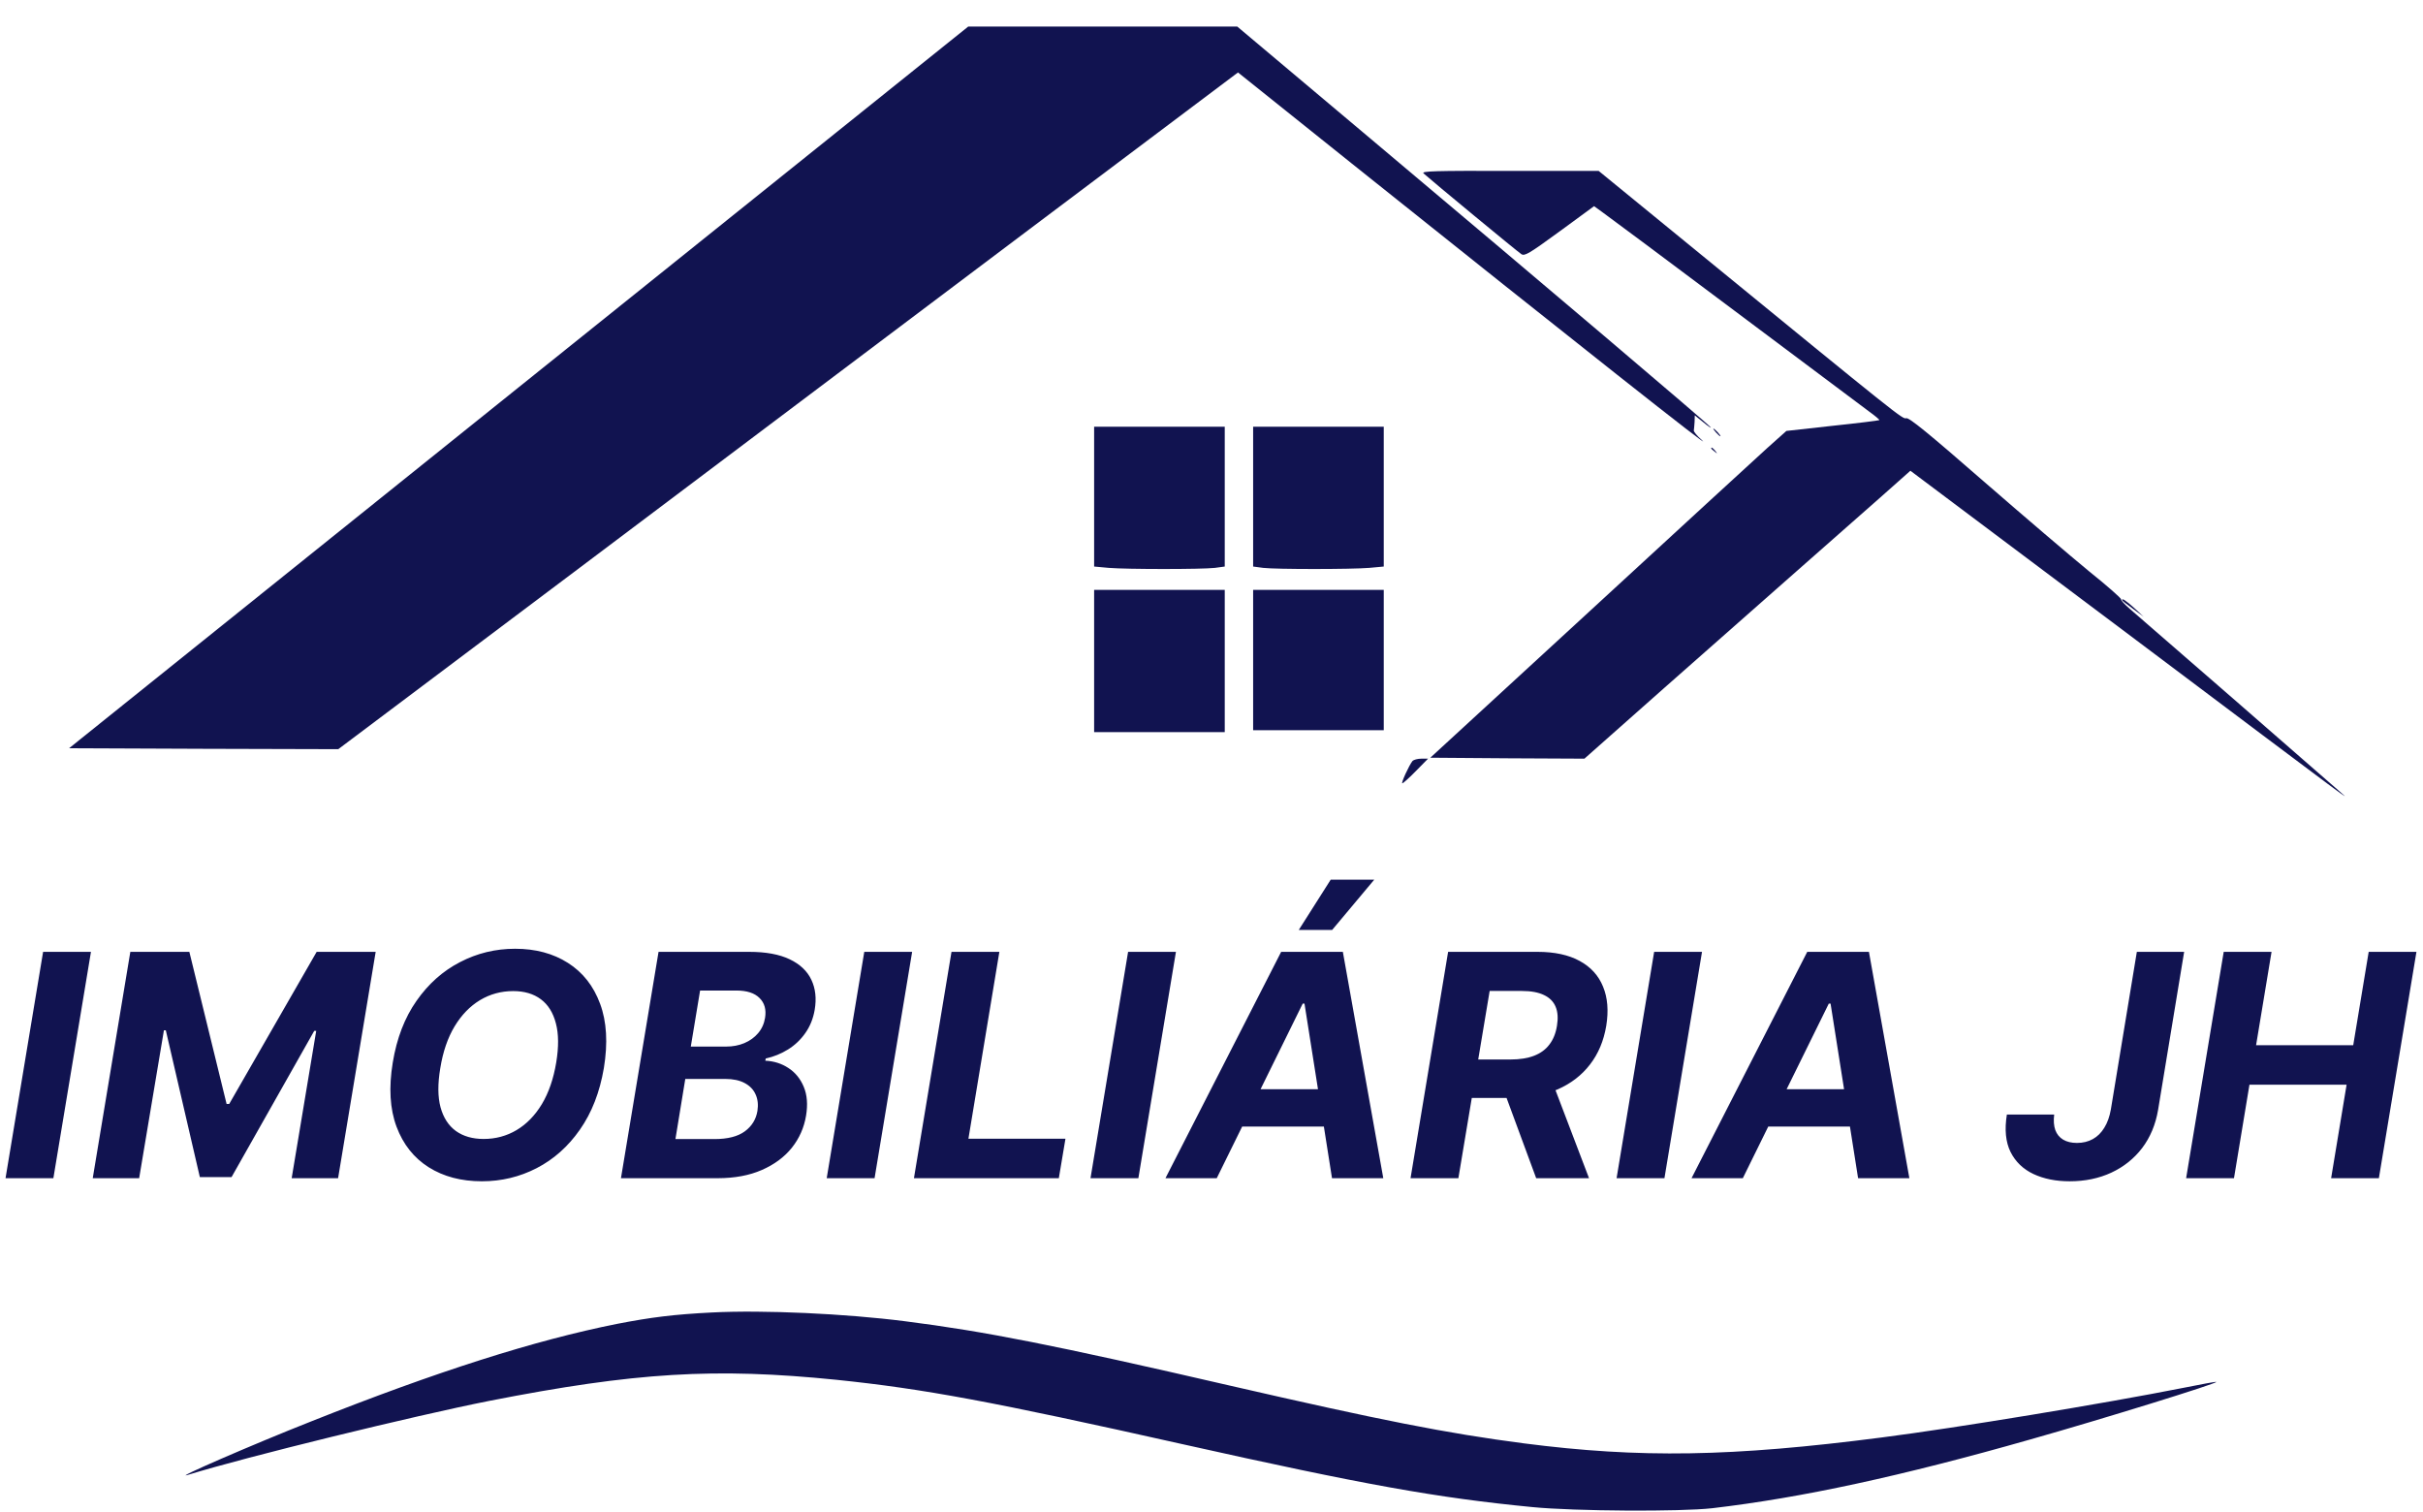 <svg width="109" height="68" viewBox="0 0 109 68" fill="none" xmlns="http://www.w3.org/2000/svg">
<path d="M23.333 17.422L3.108 33.659L9.163 33.684L15.217 33.701L26.083 25.536C32.053 21.04 41.164 14.189 46.316 10.307L55.692 3.259L60.819 7.363C70.91 15.426 77.339 20.511 76.555 19.794C76.343 19.607 76.181 19.41 76.198 19.359C76.206 19.308 76.223 19.137 76.232 18.975L76.24 18.685L76.632 19.001C76.845 19.18 76.99 19.274 76.956 19.223C76.879 19.095 69.402 12.755 61.653 6.237L55.658 1.194H49.603H43.557L23.333 17.422Z" fill="#111350"/>
<path d="M64.037 7.798C64.344 8.08 68.287 11.339 68.44 11.433C68.585 11.527 68.772 11.424 70.16 10.409L71.71 9.274L72.11 9.564C72.332 9.718 75.006 11.714 78.046 13.992C81.094 16.27 83.802 18.301 84.075 18.506C84.347 18.702 84.56 18.881 84.543 18.898C84.526 18.915 83.581 19.035 82.44 19.154L80.362 19.385L79.493 20.161C79.016 20.596 75.414 23.898 71.489 27.516L64.344 34.085L67.81 34.111L71.276 34.128L74.869 30.945C76.853 29.197 79.544 26.825 80.856 25.664C82.167 24.512 83.845 23.028 84.594 22.371L85.94 21.176L95.665 28.471C106.386 36.526 105.798 36.09 105.211 35.57C104.546 34.981 96.303 27.806 95.818 27.396C95.579 27.192 95.401 26.995 95.418 26.961C95.443 26.927 94.796 26.355 93.987 25.707C93.186 25.05 91.032 23.215 89.218 21.637C86.732 19.47 85.872 18.77 85.752 18.813C85.591 18.864 85.48 18.779 76.3 11.271L71.915 7.687H67.912C64.549 7.679 63.935 7.696 64.037 7.798Z" fill="#111350"/>
<path d="M49.22 22.345V25.485L49.876 25.545C50.702 25.613 54.066 25.613 54.653 25.545L55.096 25.485V22.345V19.197H52.158H49.22V22.345Z" fill="#111350"/>
<path d="M56.373 22.345V25.485L56.825 25.545C57.404 25.613 60.767 25.613 61.594 25.545L62.249 25.485V22.345V19.197H59.311H56.373V22.345Z" fill="#111350"/>
<path d="M77.194 19.453C77.279 19.547 77.365 19.624 77.39 19.624C77.416 19.624 77.365 19.547 77.279 19.453C77.194 19.359 77.109 19.282 77.083 19.282C77.058 19.282 77.109 19.359 77.194 19.453Z" fill="#111350"/>
<path d="M76.981 20.17C76.981 20.187 77.049 20.255 77.135 20.315C77.262 20.426 77.271 20.417 77.16 20.28C77.049 20.144 76.981 20.101 76.981 20.17Z" fill="#111350"/>
<path d="M49.22 29.734V32.934H52.158H55.096V29.734V26.535H52.158H49.22V29.734Z" fill="#111350"/>
<path d="M56.373 29.691V32.848H59.311H62.249V29.691V26.535H59.311H56.373V29.691Z" fill="#111350"/>
<path d="M95.46 26.995C95.46 27.012 95.682 27.192 95.954 27.388L96.439 27.746L96.014 27.354C95.63 27.012 95.46 26.893 95.46 26.995Z" fill="#111350"/>
<path d="M63.544 34.23C63.382 34.435 63.016 35.237 63.084 35.237C63.118 35.237 63.399 34.99 63.697 34.682L64.242 34.128H63.935C63.774 34.128 63.595 34.179 63.544 34.23Z" fill="#111350"/>
<path d="M32.019 59.041C30.324 59.127 29.294 59.255 27.761 59.553C24.074 60.287 19.663 61.686 13.983 63.947C11.385 64.971 7.681 66.584 8.456 66.345C11.036 65.543 18.649 63.683 22.013 63.017C28.587 61.729 32.164 61.516 37.639 62.07C41.573 62.48 44.579 63.034 53.223 64.971C61.398 66.797 64.642 67.377 68.934 67.795C70.85 67.983 75.61 68.008 77.024 67.846C81.043 67.377 85.54 66.404 91.347 64.749C94.575 63.836 99.778 62.224 99.701 62.164C99.692 62.147 99.028 62.267 98.228 62.429C94.651 63.137 88.043 64.229 84.645 64.664C77.909 65.534 73.771 65.603 68.551 64.928C65.076 64.476 62.105 63.888 55.309 62.326C47.398 60.5 44.324 59.895 40.705 59.434C38.039 59.093 34.344 58.922 32.019 59.041Z" fill="#111350"/>
<path d="M4.092 42.818L2.401 53H0.249L1.939 42.818H4.092ZM5.863 42.818H8.518L10.193 49.659H10.312L14.245 42.818H16.9L15.209 53H13.121L14.225 46.373H14.136L10.417 52.95H8.99L7.459 46.348H7.374L6.26 53H4.172L5.863 42.818ZM27.165 48.048C26.979 49.135 26.62 50.059 26.086 50.818C25.556 51.577 24.908 52.153 24.142 52.548C23.38 52.942 22.558 53.139 21.676 53.139C20.751 53.139 19.954 52.929 19.285 52.508C18.619 52.087 18.136 51.479 17.838 50.683C17.54 49.885 17.483 48.922 17.669 47.795C17.848 46.704 18.204 45.78 18.738 45.021C19.271 44.258 19.923 43.678 20.692 43.281C21.461 42.88 22.288 42.679 23.173 42.679C24.091 42.679 24.883 42.891 25.549 43.315C26.218 43.74 26.701 44.353 26.996 45.155C27.294 45.954 27.35 46.918 27.165 48.048ZM25.022 47.795C25.138 47.095 25.133 46.509 25.007 46.035C24.884 45.557 24.659 45.196 24.331 44.951C24.003 44.706 23.588 44.583 23.088 44.583C22.544 44.583 22.046 44.719 21.592 44.991C21.141 45.263 20.76 45.657 20.448 46.174C20.14 46.688 19.926 47.312 19.807 48.048C19.688 48.751 19.691 49.338 19.817 49.808C19.946 50.279 20.176 50.635 20.508 50.877C20.843 51.116 21.259 51.235 21.756 51.235C22.296 51.235 22.79 51.102 23.237 50.837C23.688 50.569 24.067 50.179 24.376 49.669C24.684 49.155 24.899 48.531 25.022 47.795ZM27.934 53L29.625 42.818H33.701C34.45 42.818 35.057 42.929 35.521 43.151C35.988 43.373 36.315 43.682 36.5 44.076C36.686 44.467 36.736 44.918 36.649 45.428C36.58 45.826 36.439 46.174 36.227 46.472C36.018 46.771 35.759 47.016 35.451 47.208C35.143 47.4 34.808 47.536 34.447 47.616L34.427 47.715C34.812 47.732 35.158 47.841 35.466 48.043C35.774 48.242 36.005 48.524 36.157 48.889C36.31 49.253 36.344 49.686 36.261 50.186C36.172 50.726 35.958 51.209 35.62 51.633C35.282 52.054 34.831 52.387 34.268 52.632C33.708 52.877 33.047 53 32.284 53H27.934ZM30.385 51.24H32.14C32.737 51.24 33.192 51.124 33.507 50.892C33.822 50.66 34.011 50.353 34.074 49.972C34.117 49.691 34.089 49.442 33.989 49.227C33.893 49.011 33.729 48.842 33.497 48.719C33.269 48.597 32.979 48.535 32.627 48.535H30.828L30.385 51.24ZM31.076 47.079H32.672C32.964 47.079 33.234 47.028 33.482 46.925C33.734 46.819 33.941 46.669 34.104 46.477C34.27 46.282 34.374 46.051 34.417 45.786C34.477 45.415 34.394 45.118 34.169 44.896C33.946 44.671 33.598 44.558 33.124 44.558H31.494L31.076 47.079ZM41.033 42.818L39.343 53H37.19L38.88 42.818H41.033ZM41.114 53L42.804 42.818H44.957L43.565 51.225H47.93L47.632 53H41.114ZM52.9 42.818L51.21 53H49.057L50.748 42.818H52.9ZM54.736 53H52.429L57.634 42.818H60.409L62.228 53H59.921L58.683 45.145H58.604L54.736 53ZM55.263 48.998H60.712L60.423 50.678H54.975L55.263 48.998ZM58.425 41.834L59.862 39.572H61.821L59.926 41.834H58.425ZM63.454 53L65.144 42.818H69.161C69.93 42.818 70.563 42.954 71.06 43.226C71.561 43.498 71.912 43.884 72.114 44.384C72.32 44.881 72.368 45.468 72.258 46.144C72.146 46.82 71.902 47.4 71.528 47.884C71.156 48.368 70.672 48.741 70.076 49.003C69.483 49.261 68.795 49.391 68.013 49.391H65.323L65.621 47.66H67.958C68.369 47.66 68.72 47.604 69.012 47.492C69.304 47.379 69.534 47.21 69.703 46.984C69.875 46.759 69.988 46.479 70.041 46.144C70.097 45.803 70.078 45.518 69.981 45.289C69.885 45.057 69.711 44.881 69.459 44.762C69.207 44.639 68.876 44.578 68.465 44.578H67.013L65.606 53H63.454ZM69.718 48.367L71.483 53H69.106L67.396 48.367H69.718ZM76.566 42.818L74.876 53H72.723L74.413 42.818H76.566ZM78.402 53H76.095L81.3 42.818H84.075L85.894 53H83.587L82.349 45.145H82.27L78.402 53ZM78.929 48.998H84.378L84.09 50.678H78.641L78.929 48.998ZM96.127 42.818H98.255L97.082 49.932C96.969 50.592 96.73 51.162 96.366 51.643C96.001 52.12 95.539 52.49 94.978 52.751C94.418 53.01 93.794 53.139 93.104 53.139C92.484 53.139 91.941 53.03 91.474 52.811C91.01 52.592 90.666 52.261 90.444 51.817C90.226 51.373 90.171 50.812 90.28 50.136H92.408C92.375 50.411 92.392 50.644 92.458 50.832C92.528 51.021 92.645 51.166 92.811 51.265C92.977 51.364 93.184 51.414 93.432 51.414C93.701 51.414 93.939 51.356 94.148 51.24C94.357 51.124 94.529 50.953 94.665 50.728C94.805 50.503 94.902 50.227 94.959 49.903L96.127 42.818ZM98.344 53L100.035 42.818H102.187L101.491 47.019H105.861L106.557 42.818H108.705L107.015 53H104.867L105.563 48.794H101.193L100.497 53H98.344Z" fill="#111350"/>
</svg>
